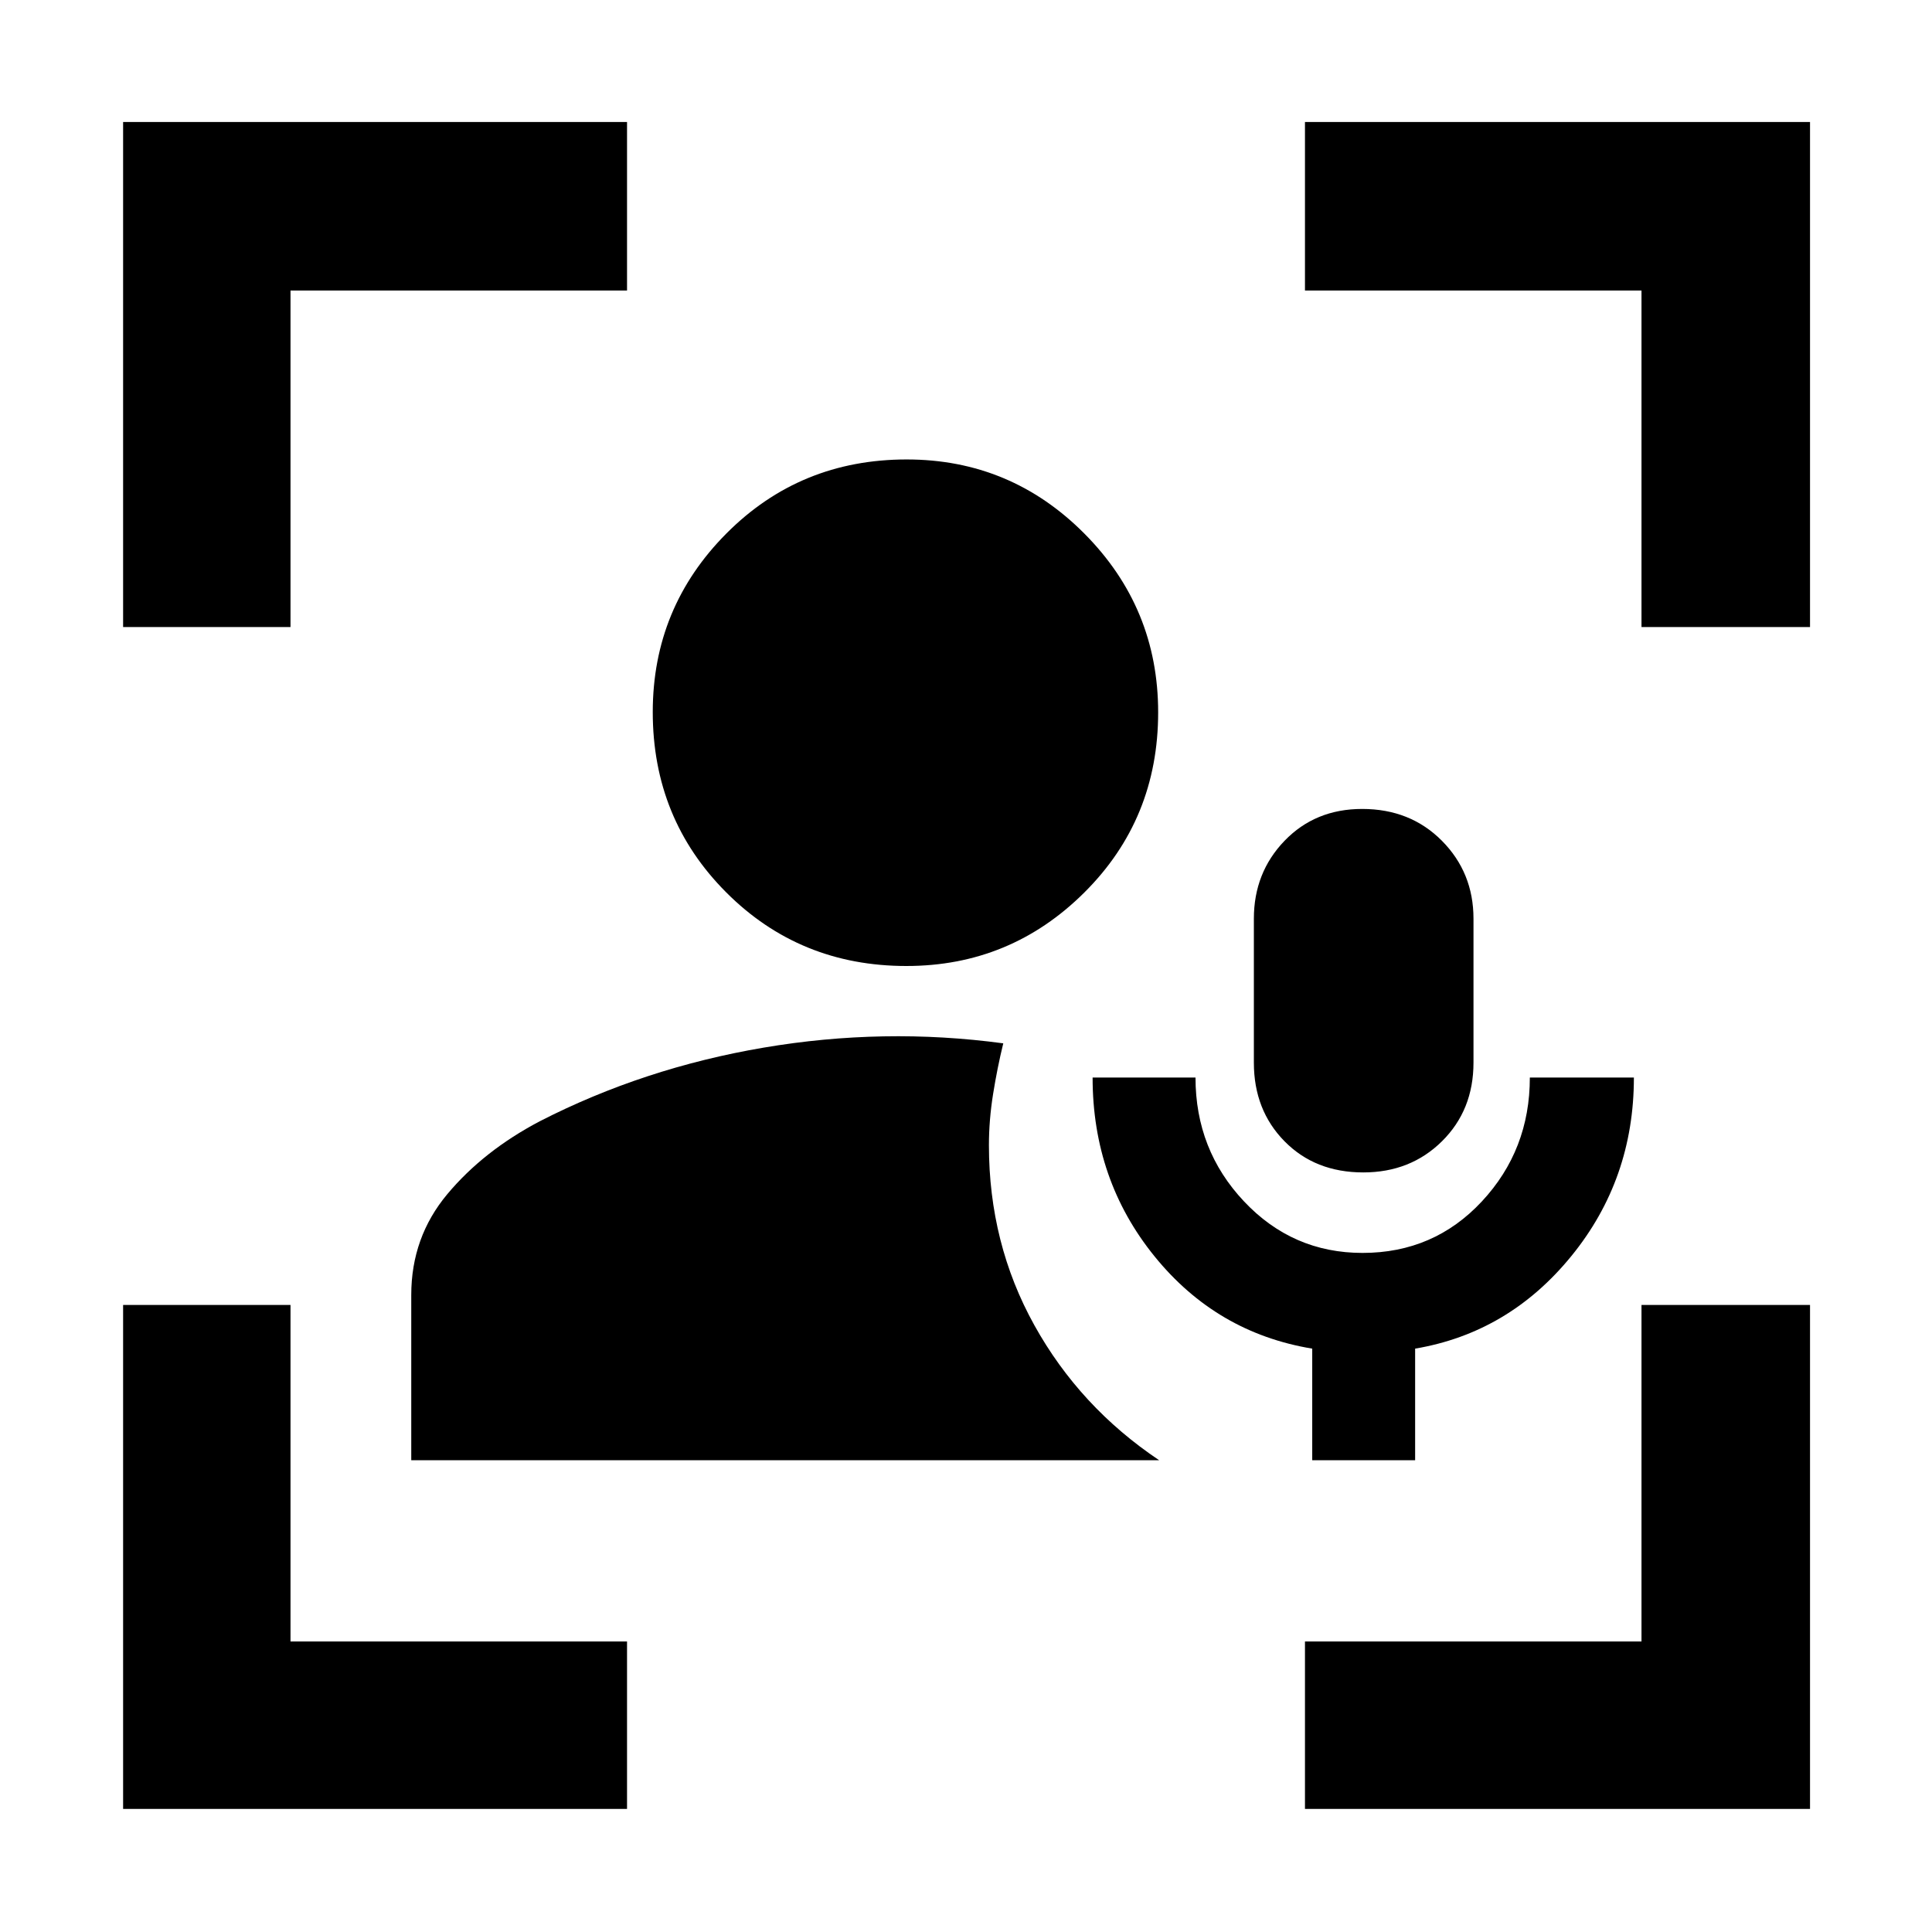 <svg xmlns="http://www.w3.org/2000/svg" height="48" viewBox="0 -960 960 960" width="48"><path d="M450.39-480q-53.04 0-89.54-36.58-36.5-36.58-36.5-89.61 0-51.92 36.58-88.71 36.58-36.8 89.61-36.8 51.68 0 88.31 36.87 36.63 36.86 36.63 88.79 0 53.04-36.7 89.54-36.69 36.5-88.39 36.5Zm201.65 245.57v-55.44q-47.56-7.87-78.34-45.84-30.79-37.96-30.79-88.86h51.13q0 35.96 24.12 61.55 24.11 25.59 58.88 25.59 35.47 0 59.3-25.6 23.83-25.59 23.83-61.54h51.7q0 50.57-31.07 88.7-31.06 38.13-77.63 46v55.44h-51.13Zm25.37-143q-23.93 0-39.15-15.49-15.22-15.48-15.22-39.08v-71.48q0-22.92 15.25-38.74t38.56-15.82q23.93 0 39.63 15.82 15.69 15.82 15.69 38.74V-432q0 23.6-15.65 39.08-15.65 15.49-39.11 15.49ZM61.17-61.17v-250.4h83.18v167.22h167.22v83.18H61.17Zm0-587.26v-250.96h250.4v83.74H144.35v167.22H61.17ZM648.43-61.17v-83.18h167.22v-167.22h83.74v250.4H648.43Zm167.22-587.26v-167.22H648.43v-83.74h250.96v250.96h-83.74Zm-611.3 414v-82.1q0-28.69 17.95-50.15 17.96-21.46 45.87-36.15 51.66-26.48 111.29-36.61 59.63-10.13 119.06-2.13-3 12.27-5.06 25.19-2.07 12.93-2.07 25.43 0 48.8 22.57 89.44 22.56 40.64 62 67.08H204.35Z"/></svg>